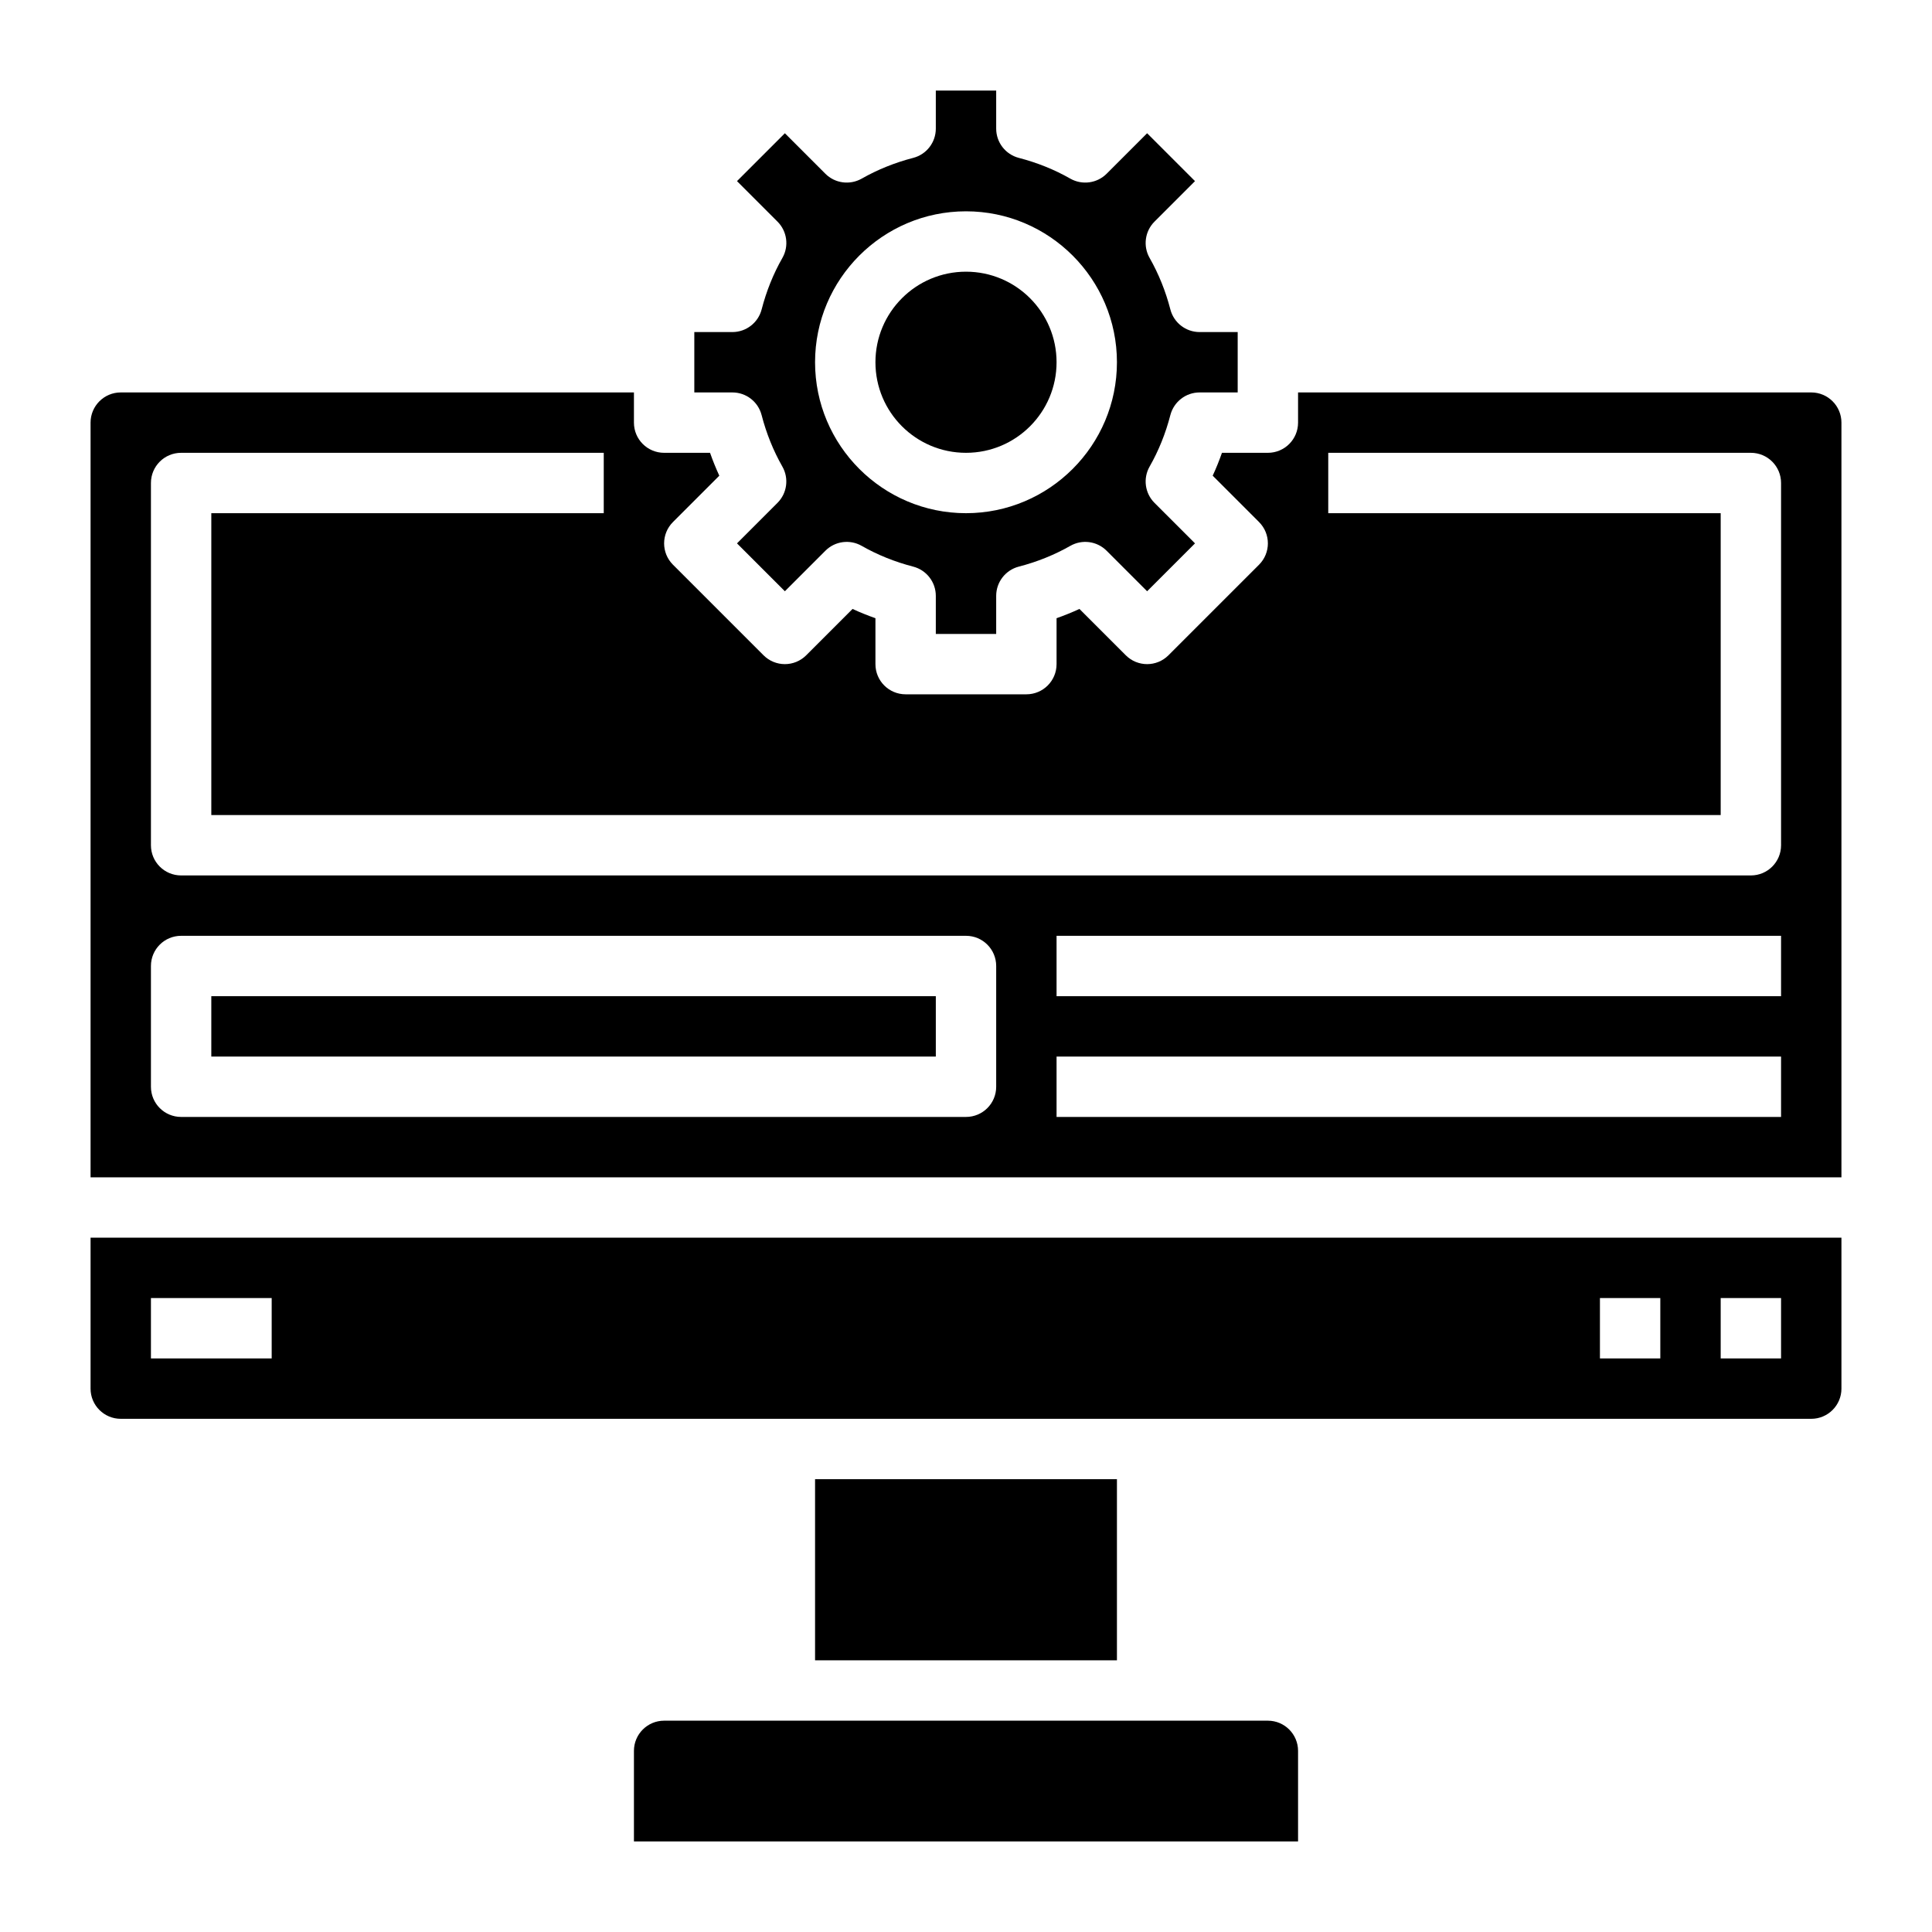 <svg id="Layer_3" enable-background="new 0 0 64 64" height="512" viewBox="0 0 64 64" width="512" xmlns="http://www.w3.org/2000/svg"><path d="m60 47c.552 0 1-.448 1-1v-5h-58v5c0 .552.448 1 1 1zm-3-4h2v2h-2zm-4 0h2v2h-2zm-48 0h4v2h-4z"/><path d="m27 49h10v6h-10z"/><path d="m22 57c-.552 0-1 .448-1 1v3h22v-3c0-.552-.448-1-1-1z"/><path d="m25.229 13.749c.157.607.389 1.182.688 1.707.223.392.156.884-.162 1.202l-1.341 1.342 1.586 1.586 1.342-1.342c.318-.319.81-.385 1.202-.162.525.3 1.1.531 1.707.688.44.115.749.512.749.968v1.262h2v-1.262c0-.456.309-.854.749-.968.607-.157 1.182-.389 1.707-.688.392-.223.883-.157 1.202.162l1.342 1.342 1.586-1.586-1.342-1.342c-.318-.318-.385-.811-.162-1.202.3-.525.531-1.1.688-1.707.115-.44.512-.749.968-.749h1.262v-2h-1.262c-.456 0-.854-.309-.968-.749-.157-.607-.389-1.182-.688-1.707-.223-.392-.156-.884.162-1.202l1.342-1.342-1.586-1.586-1.342 1.342c-.319.318-.811.383-1.202.162-.525-.3-1.1-.531-1.707-.688-.44-.115-.749-.512-.749-.968v-1.262h-2v1.262c0 .456-.309.854-.749.968-.607.157-1.182.389-1.707.688-.393.221-.884.156-1.202-.162l-1.342-1.342-1.586 1.586 1.342 1.342c.318.318.385.811.162 1.202-.3.525-.531 1.1-.688 1.707-.115.44-.512.749-.968.749h-1.262v2h1.262c.456 0 .853.309.967.749zm6.771-6.749c2.757 0 5 2.243 5 5s-2.243 5-5 5-5-2.243-5-5 2.243-5 5-5z"/><circle cx="32" cy="12" r="3"/><path d="m7 33h24v2h-24z"/><path d="m60 13h-17v1c0 .553-.447 1-1 1h-1.521c-.091.259-.193.512-.307.758l1.535 1.535c.391.391.391 1.023 0 1.414l-3 3c-.391.391-1.023.391-1.414 0l-1.535-1.535c-.246.113-.499.216-.758.307v1.521c0 .553-.447 1-1 1h-4c-.553 0-1-.447-1-1v-1.521c-.259-.091-.512-.193-.758-.307l-1.535 1.535c-.391.391-1.023.391-1.414 0l-3-3c-.391-.391-.391-1.023 0-1.414l1.535-1.535c-.113-.246-.216-.499-.307-.758h-1.521c-.553 0-1-.447-1-1v-1h-17c-.552 0-1 .448-1 1v25h58v-25c0-.552-.448-1-1-1zm-27 23c0 .553-.447 1-1 1h-26c-.553 0-1-.447-1-1v-4c0-.553.447-1 1-1h26c.553 0 1 .447 1 1zm26 1h-24v-2h24zm0-4h-24v-2h24zm0-5c0 .553-.447 1-1 1h-52c-.553 0-1-.447-1-1v-12c0-.553.447-1 1-1h14v2h-13v10h50v-10h-13v-2h14c.553 0 1 .447 1 1z"/></svg>